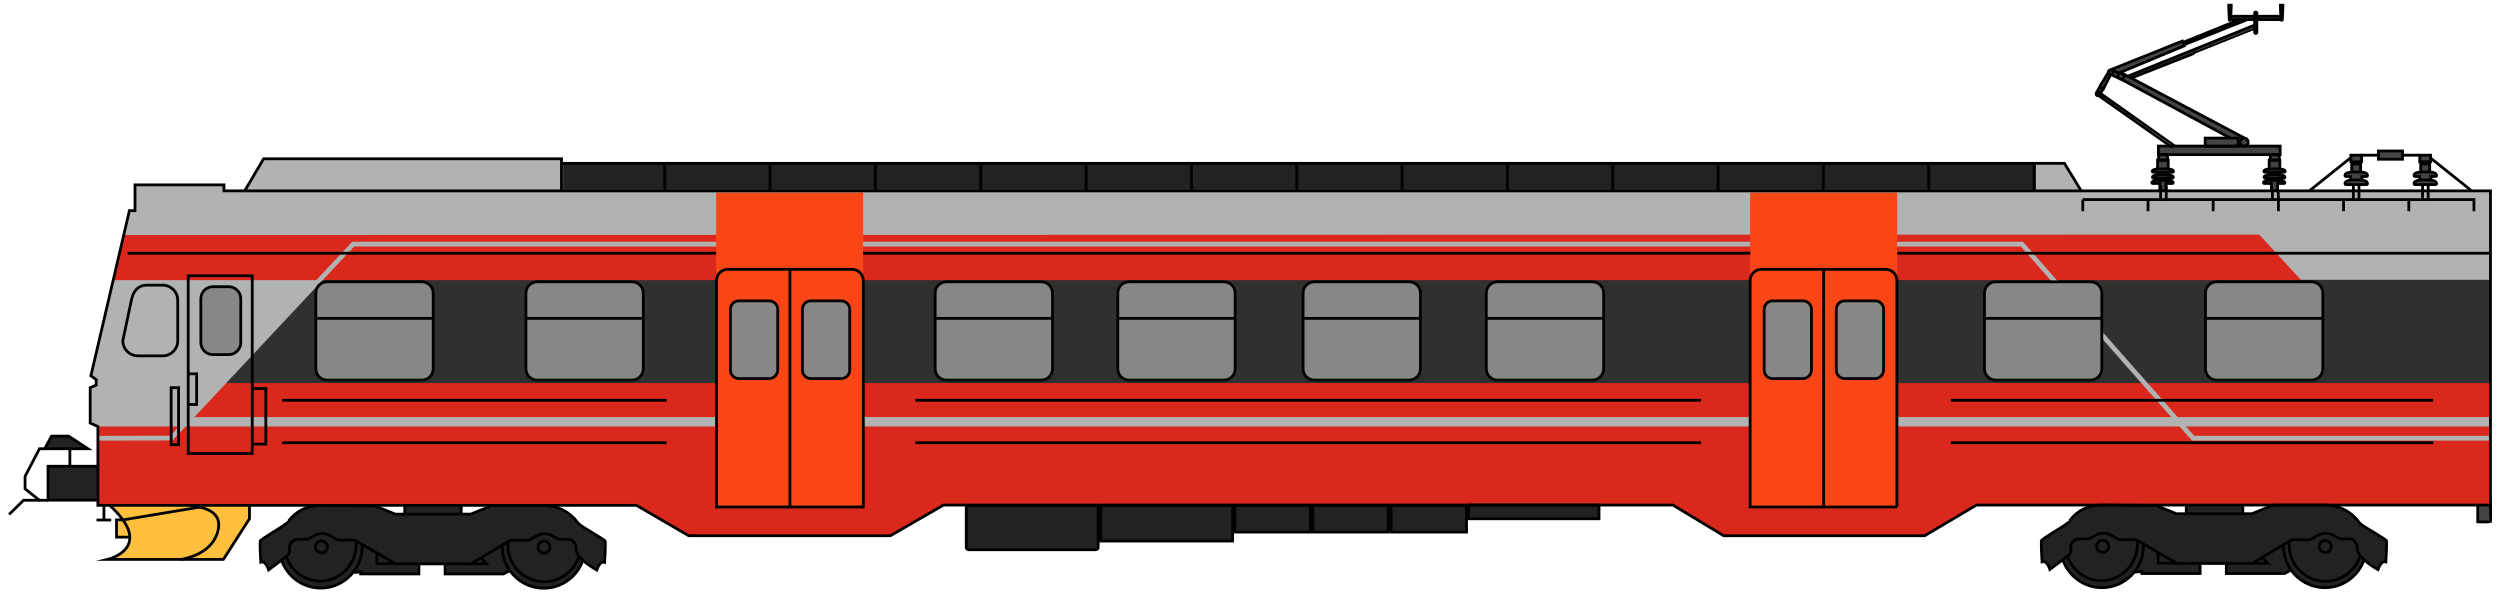 <?xml version="1.0" encoding="utf-8"?>
<!-- Generator: Adobe Illustrator 22.0.1, SVG Export Plug-In . SVG Version: 6.00 Build 0)  -->
<svg version="1.1" id="Type_69_D" xmlns="http://www.w3.org/2000/svg" xmlns:xlink="http://www.w3.org/1999/xlink" x="0px" y="0px"
	 viewBox="0 0 1785 426" style="enable-background:new 0 0 1785 426;" xml:space="preserve">
<style type="text/css">
	.st0{fill:#B1B3B3;}
	.st1{fill:#212322;}
	.st2{fill:#FFBF3F;}
	.st3{fill:#444445;}
	.st4{fill:none;}
	.st5{fill:#DA291C;}
	.st6{fill:#30302F;}
	.st7{fill:#FA4616;}
	.st8{fill:#878787;}
	.st9{fill:none;stroke:#000000;stroke-width:2;stroke-miterlimit:10;}
</style>
<g id="Farger_2_">
	<g id="Grunnfarger">
		<polygon class="st0" points="174.7,136.3 188.2,113.4 400.9,113.4 400.9,116.6 1474,116.6 1486,136.3 1778.2,136.3 1778.2,360.6 
			1411.2,360.6 1374.2,382.5 1230.7,382.5 1194.4,360.6 673.7,360.6 635.7,382.5 491.7,382.5 454.4,360.8 69.9,360.8 69.9,304.5 
			64.4,302.1 64.4,276.8 68.7,274.9 68.7,271.1 64.9,268.3 92.4,150.4 96.4,150.4 96.4,132 159.9,132 159.9,136.3 		"/>
		<path class="st1" d="M364.4,407.5c5.4,7.6,14.2,12.6,24.2,12.6c13,0,24-8.4,28-20l-0.1,0.3c4.2,3.7,9.4,6.6,9.4,6.6l0.2,0.1
			c0,0,2-6.8,5.6-5.5c0,0,0.9-14.7,0.3-15.4c-0.6-0.7-15.2-9.5-15.2-9.5c-0.4-0.2-1.6-1.1-2.5-1.8c-0.7-0.5-1.4-1.2-1.9-1.9
			c-5.4-7.3-14.1-12.1-23.8-12.1l-37.1-0.1l-15.4,6.2h-6.4v-6.4c0,0-40-0.3-40.3,0l-0.1,6.4h-7l-14.6-5.9l-38.3-0.3
			c-9.8,0-17.4,3.9-23.1,11.3c0,0.1-2.6,2.6-3.5,3.2c-4.4,2.7-16.1,10.1-16.5,10.7c-0.6,0.7,0.3,15.4,0.3,15.4
			c3.6-1.3,5.6,5.5,5.6,5.5s5.1-3.6,9.3-6.8c4,11.5,15,19.8,27.9,19.8c9.5,0,18-4.5,23.4-11.5v0.3l5.1-0.5v1.5h41.5v-7.3v0.1h18.8
			v-0.1v7.3h41.5l4.5-2.3L364.4,407.5"/>
		<path class="st2" d="M179.3,360.5v9.6l-18.6,29H78.1c0,0,15.8-4.2,15.7-16.1c0-0.4-9.4,0.3-9.5-0.2c0,0,0-8.8,0-12.2h4.3
			c-2.2-3.1-5.3-6.5-9.4-10.2"/>
		<polygon class="st1" points="31.9,320.4 62.8,320.4 49,311.4 36.8,311.4 		"/>
		<polygon class="st1" points="69.3,357.1 33.9,357.1 33.9,332.9 69.4,332.9 		"/>
		<path class="st1" d="M1636.2,407c5.4,7.6,14.2,12.6,24.2,12.6c13,0,24-8.4,28-20l-0.1,0.3c4.2,3.7,9.4,6.6,9.4,6.6l0.2,0.1
			c0,0,2-6.8,5.6-5.5c0,0,0.9-14.7,0.3-15.4s-15.2-9.5-15.2-9.5c-0.4-0.2-1.6-1.1-2.5-1.8c-0.7-0.5-1.4-1.2-1.9-1.9
			c-5.4-7.3-14.1-12.1-23.8-12.1l-37.1-0.1l-15.4,6.2h-6.4v-6.4c0,0-40-0.3-40.3,0l-0.1,6.4h-7l-14.6-5.9l-38.3-0.3
			c-9.8,0-17.4,3.9-23.1,11.3c0,0.1-2.6,2.6-3.5,3.2c-4.4,2.7-16.1,10.1-16.5,10.7c-0.6,0.7,0.3,15.4,0.3,15.4
			c3.6-1.3,5.6,5.5,5.6,5.5s5.1-3.6,9.3-6.8c4,11.5,15,19.8,27.9,19.8c9.5,0,18-4.5,23.4-11.5v0.3l5.1-0.5v1.5h41.5v-7.3v0.1h18.8
			v-0.1v7.3h41.5l4.5-2.3L1636.2,407"/>
		<path class="st3" d="M1686.7,131.6h3.4c0,0,0.6,0.1,0.6-0.8c0-0.8-0.7-1.4-1.2-1.7c-0.4-0.2-1.8-0.6-2.7-0.8v-2.5h3.4
			c0,0,0.6,0.1,0.6-0.8c0-0.8-0.7-1.4-1.2-1.7c-0.4-0.2-2.6-0.7-3.6-0.9V117h-6.4v5.6c-0.9,0.2-3.1,0.6-3.5,0.8
			c-0.5,0.3-1.2,0.8-1.2,1.7c0,0.8,0.6,0.8,0.6,0.8h3.4v2.5c-0.9,0.2-2.3,0.6-2.7,0.8c-0.5,0.3-1.2,0.8-1.2,1.7
			c0,0.8,0.6,0.8,0.6,0.8h3.4L1686.7,131.6L1686.7,131.6z"/>
		<path class="st3" d="M1735.7,132.1h3.4c0,0,0.6,0.1,0.6-0.8c0-0.8-0.7-1.4-1.3-1.7c-0.4-0.2-1.8-0.6-2.7-0.8v-2.5h3.4
			c0,0,0.6,0.1,0.6-0.8c0-0.8-0.7-1.4-1.3-1.7c-0.4-0.2-2.6-0.7-3.6-0.9v-5.5h-6.4v5.6c-0.9,0.2-3.1,0.6-3.5,0.8
			c-0.5,0.3-1.3,0.8-1.3,1.7c0,0.8,0.6,0.8,0.6,0.8h3.4v2.5c-0.9,0.2-2.3,0.6-2.7,0.8c-0.5,0.3-1.3,0.8-1.3,1.7
			c0,0.8,0.6,0.8,0.6,0.8h3.4H1735.7L1735.7,132.1z"/>
		<rect x="1727.8" y="111.4" class="st3" width="7.7" height="4.7"/>
		<rect x="1678.8" y="111.1" class="st3" width="7.7" height="4.7"/>
		<rect x="1698.2" y="107.8" class="st3" width="17.2" height="5.9"/>
		<rect x="402.1" y="115.8" class="st1" width="1051.5" height="19.7"/>
		<path class="st3" d="M1769,360.5l6.2-0.4l2.9-3.2c0,0,0.3,15.6,0,15.9c-0.2,0.2-9.1,0-9.1,0V360.5"/>
		<polygon class="st1" points="689.9,360.6 689.9,391.2 691.2,392.5 782.4,392.5 784.1,390.8 784.1,386.2 879.1,386.2 880.1,385.1 
			880.1,379.8 955.8,379.8 1046,379.8 1047.1,378.8 1047.1,370.5 1140.2,370.5 1141.7,369.5 1141.7,360.8 691.7,360.5 		"/>
		<path class="st3" d="M1496.2,66.8l1,1.4l2.1-0.2l7.6-14.6l10.4,4.7l74.4,40.3l-17.1,0.1v5.4l-33.5,0.4l0.1,10h-0.6l-0.2,6.2
			l-2.9,0.8l-0.1,1.5l3.7,0.3l-0.2,1.5l-3.6,1l0.1,1.4h2.7l-0.1,1.5l-2.7,1l0.1,1.4l4.7,0.1l0.2,5h4.8l-0.2-5.2h4.9l-0.1-1l-3.4-1.8
			l0.1-1l3.1-0.1l-0.2-1.2l-3-1.4V123l3.1-0.1l0.2-1.1l-3.5-1.5l0.2-6.4l-0.8-0.2l0.2-3.5l73.3,0.1v3.9l-0.9,0.2l0.3,6.2l-3.1,1.7
			l2.8,1v1.2c0,0-2.6,1.8-3.1,1.9s3.1,1.1,3.1,1.1l-3.4,2.6l0.7,0.9l4.5,0.1l0.1,5l4.8,0.1v-5.1h4.7c0,0,0.2-1.8,0-1.8
			s-3.7-1.5-3.7-1.5V127h4v-1.4l-4.4-1.4V123h4.4v-1.5l-3.7-1.1v-6.2h-0.6v-3.8h0.5v-6.1h-24l1.4-2.8l-1.9-2.8L1522.3,56l89.3-35.8
			V14l17.7-0.6v-1.8h-37.5l0.6,2.3h10.4L1559,30.1l-0.6-0.9l-53,21.2l-0.3,2L1496.2,66.8z M1514.4,51.5l45.1-18.4l-0.7-1.2
			l43.6-17.5h8v3.1l-90.2,36.8L1514.4,51.5z"/>
	</g>
	<g id="Profilering_3_">
		<path id="rødt_nederst_1_" class="st5" d="M1777.9,272.8l-0.3,87.6l-365.9-0.1l-37.9,22l-143.7,0.2l-35.8-22H673.6l-38,21.9
			l-144,0.4l-38.2-22.5H70c-0.1-0.2-0.2-2.9-0.2-6.7l0.2-51.1c12.8,0,61.3-0.4,61.3-0.4l26.6-29.3H1777.9z"/>
		<polyline id="sort_bak_vinduer_1_" class="st6" points="159.8,273.5 227.6,199.8 1778.2,199.8 1778.2,273.5 163.1,273.5 		"/>
		<path class="st5" d="M1613.1,167.5L87.8,167.8l-1.6,8.2c-0.8,0.9-2.2,10.1-2.7,11.1L81.2,200h147.3h1414.5"/>
		<g>
			<rect x="67" y="297.8" class="st0" width="1710.6" height="6.7"/>
		</g>
		<g>
			<polygon class="st0" points="1778.4,314.6 1565.1,314.6 1442.9,176 252.9,176 123.1,314.5 69.5,314.6 69.5,311.2 121.7,311.1 
				251.5,172.6 1444.4,172.6 1444.9,173.2 1566.7,311.2 1778.4,311.2 			"/>
		</g>
	</g>
	<g id="Dører_og_vinduer_3_">
		<rect x="1249.6" y="137.5" class="st7" width="105" height="224.4"/>
		<path class="st8" d="M1338.8,270.3h-21.6c-3.4,0-6.1-2.7-6.1-6.1v-43.3c0-3.4,2.7-6.1,6.1-6.1h21.6c3.4,0,6.1,2.7,6.1,6.1v43.3
			C1344.8,267.6,1342.1,270.3,1338.8,270.3z"/>
		<path class="st8" d="M1287.3,270.3h-21.6c-3.4,0-6.1-2.7-6.1-6.1v-43.3c0-3.4,2.7-6.1,6.1-6.1h21.6c3.4,0,6.1,2.7,6.1,6.1v43.3
			C1293.4,267.6,1290.6,270.3,1287.3,270.3z"/>
		<rect x="511.3" y="137.5" class="st7" width="105" height="224.4"/>
		<path class="st8" d="M600.6,270.3H579c-3.4,0-6.1-2.7-6.1-6.1v-43.3c0-3.4,2.7-6.1,6.1-6.1h21.6c3.4,0,6.1,2.7,6.1,6.1v43.3
			C606.7,267.6,604,270.3,600.6,270.3z"/>
		<path class="st8" d="M549.4,270.2h-21.6c-3.4,0-6.1-2.7-6.1-6.1v-43.3c0-3.4,2.7-6.1,6.1-6.1h21.6c3.4,0,6.1,2.7,6.1,6.1v43.3
			C555.4,267.4,552.7,270.2,549.4,270.2z"/>
		<path class="st8" d="M163.6,253h-11.3c-4.7,0-8.6-3.8-8.6-8.6v-31.3c0-4.7,3.8-8.6,8.6-8.6h11.3c4.7,0,8.6,3.8,8.6,8.6v31.3
			C172.2,249.2,168.4,253,163.6,253z"/>
		<path class="st0" d="M116.1,254.1H98.5c-5.8,0-10.5-4.5-10.8-10.2c0-0.4,0-0.8,0.1-1.2l6-28.3c1.2-6.4,4.8-10.8,10.8-10.8h11.5
			c6,0,10.8,4.8,10.8,10.8v28.9C126.9,249.3,122.1,254.1,116.1,254.1z"/>
		<path class="st8" d="M451.2,271.4h-67.6c-4.5,0-8.1-3.6-8.1-8.1v-54c0-4.5,3.6-8.1,8.1-8.1h67.6c4.5,0,8.1,3.6,8.1,8.1v54
			C459.3,267.8,455.6,271.4,451.2,271.4z"/>
		<path class="st8" d="M301.2,271.4h-67.6c-4.5,0-8.1-3.6-8.1-8.1v-54c0-4.5,3.6-8.1,8.1-8.1h67.6c4.5,0,8.1,3.6,8.1,8.1v54
			C309.3,267.8,305.7,271.4,301.2,271.4z"/>
		<path class="st8" d="M1136.9,271.4h-67.6c-4.5,0-8.1-3.6-8.1-8.1v-54c0-4.5,3.6-8.1,8.1-8.1h67.6c4.5,0,8.1,3.6,8.1,8.1v54
			C1145,267.8,1141.3,271.4,1136.9,271.4z"/>
		<path class="st8" d="M1006.1,271.4h-67.6c-4.5,0-8.1-3.6-8.1-8.1v-54c0-4.5,3.6-8.1,8.1-8.1h67.6c4.5,0,8.1,3.6,8.1,8.1v54
			C1014.2,267.8,1010.5,271.4,1006.1,271.4z"/>
		<path class="st8" d="M873.8,271.4h-67.6c-4.5,0-8.1-3.6-8.1-8.1v-54c0-4.5,3.6-8.1,8.1-8.1h67.6c4.5,0,8.1,3.6,8.1,8.1v54
			C882,267.8,878.3,271.4,873.8,271.4z"/>
		<path class="st8" d="M743.4,271.4h-67.6c-4.5,0-8.1-3.6-8.1-8.1v-54c0-4.5,3.6-8.1,8.1-8.1h67.6c4.5,0,8.1,3.6,8.1,8.1v54
			C751.5,267.8,747.9,271.4,743.4,271.4z"/>
		<path class="st8" d="M1650.4,271.4h-67.6c-4.5,0-8.1-3.6-8.1-8.1v-54c0-4.5,3.6-8.1,8.1-8.1h67.6c4.5,0,8.1,3.6,8.1,8.1v54
			C1658.5,267.8,1654.9,271.4,1650.4,271.4z"/>
		<path class="st8" d="M1492.5,271.4H1425c-4.5,0-8.1-3.6-8.1-8.1v-54c0-4.5,3.6-8.1,8.1-8.1h67.6c4.5,0,8.1,3.6,8.1,8.1v54
			C1500.7,267.8,1497,271.4,1492.5,271.4z"/>
	</g>
</g>
<g id="Omriss_2_">
	<polygon class="st9" points="174.7,136.3 188.2,113.4 400.9,113.4 400.9,116.6 1474,116.6 1486,136.3 1778.2,136.3 1778.2,360.6 
		1411.2,360.6 1374.2,382.5 1230.7,382.5 1194.4,360.6 673.7,360.6 635.7,382.5 491.7,382.5 454.4,360.8 69.9,360.8 69.9,304.5 
		64.4,302.1 64.4,276.8 68.7,274.9 68.7,271.1 64.9,268.3 92.4,150.4 96.4,150.4 96.4,132 159.9,132 159.9,136.3 	"/>
	<line class="st9" x1="1735.1" y1="112.6" x2="1764.2" y2="135.8"/>
	<line class="st9" x1="1678.2" y1="112.8" x2="1649.2" y2="136"/>
	<rect x="1727.7" y="110.8" class="st9" width="7.7" height="4.7"/>
	<rect x="1678.5" y="110.8" class="st9" width="7.7" height="4.7"/>
	<rect x="1698.2" y="107.8" class="st9" width="17.2" height="5.9"/>
	<line class="st9" x1="1727.7" y1="110.8" x2="1715.3" y2="110.8"/>
	<line class="st9" x1="1698.2" y1="110.8" x2="1686.1" y2="110.8"/>
	<path class="st9" d="M1686.4,131.8h3.4c0,0,0.6,0.1,0.6-0.8c0-0.8-0.7-1.4-1.3-1.7c-0.4-0.2-1.8-0.6-2.7-0.8V126h3.4
		c0,0,0.6,0.1,0.6-0.8c0-0.8-0.7-1.4-1.3-1.7c-0.4-0.2-2.6-0.7-3.6-0.9v-5.5h-6.4v5.6c-0.9,0.2-3.1,0.6-3.5,0.8
		c-0.5,0.3-1.3,0.8-1.3,1.7c0,0.8,0.6,0.8,0.6,0.8h3.4v2.5c-0.9,0.2-2.3,0.6-2.7,0.8c-0.5,0.3-1.3,0.8-1.3,1.7
		c0,0.8,0.6,0.8,0.6,0.8h3.4H1686.4L1686.4,131.8z"/>
	<line class="st9" x1="1686.4" y1="122.8" x2="1678.4" y2="122.8"/>
	<line class="st9" x1="1686.4" y1="128.5" x2="1678.4" y2="128.5"/>
	<path class="st9" d="M1735.7,131.8h3.4c0,0,0.6,0.1,0.6-0.8c0-0.8-0.7-1.4-1.3-1.7c-0.4-0.2-1.8-0.6-2.7-0.8V126h3.4
		c0,0,0.6,0.1,0.6-0.8c0-0.8-0.7-1.4-1.3-1.7c-0.4-0.2-2.6-0.7-3.6-0.9v-5.5h-6.4v5.6c-0.9,0.2-3.1,0.6-3.5,0.8
		c-0.5,0.3-1.3,0.8-1.3,1.7c0,0.8,0.6,0.8,0.6,0.8h3.4v2.5c-0.9,0.2-2.3,0.6-2.7,0.8c-0.5,0.3-1.3,0.8-1.3,1.7
		c0,0.8,0.6,0.8,0.6,0.8h3.4H1735.7L1735.7,131.8z"/>
	<line class="st9" x1="1735.7" y1="122.8" x2="1727.7" y2="122.8"/>
	<line class="st9" x1="1735.7" y1="128.5" x2="1727.7" y2="128.5"/>
	<line class="st9" x1="1542.7" y1="132.4" x2="1542.7" y2="143.3"/>
	<line class="st9" x1="1546.7" y1="132.5" x2="1546.7" y2="143.4"/>
	<line class="st9" x1="1622.5" y1="136.2" x2="1622.5" y2="143.3"/>
	<line class="st9" x1="1626.6" y1="136.1" x2="1626.8" y2="142.5"/>
	<line class="st9" x1="1680.3" y1="132.4" x2="1680.3" y2="143.3"/>
	<line class="st9" x1="1684.3" y1="132.5" x2="1684.3" y2="143.4"/>
	<line class="st9" x1="1729.7" y1="132.4" x2="1729.7" y2="143.3"/>
	<line class="st9" x1="1733.7" y1="132.5" x2="1733.7" y2="143.4"/>
	<line class="st9" x1="1487.1" y1="150.8" x2="1487.1" y2="142.5"/>
	<line class="st9" x1="1533.7" y1="150.8" x2="1533.7" y2="142.5"/>
	<line class="st9" x1="1580.2" y1="142.5" x2="1580.2" y2="150.8"/>
	<line class="st9" x1="1626.8" y1="150.8" x2="1626.8" y2="142.5"/>
	<line class="st9" x1="1673.3" y1="150.8" x2="1673.3" y2="142.5"/>
	<line class="st9" x1="1719.9" y1="150.8" x2="1719.9" y2="142.5"/>
	<polyline class="st9" points="1766.4,150.8 1766.4,142.5 1487.1,142.5 	"/>
	<line class="st9" x1="1486" y1="136.3" x2="174.7" y2="136.3"/>
	<line class="st9" x1="474.6" y1="116.4" x2="474.6" y2="136.3"/>
	<line class="st9" x1="549.8" y1="116.4" x2="549.8" y2="136.3"/>
	<line class="st9" x1="625" y1="116.4" x2="625" y2="136.3"/>
	<line class="st9" x1="700.3" y1="116.4" x2="700.3" y2="136.3"/>
	<line class="st9" x1="775.5" y1="116.4" x2="775.5" y2="136.3"/>
	<line class="st9" x1="850.7" y1="116.4" x2="850.7" y2="136.3"/>
	<line class="st9" x1="925.9" y1="116.4" x2="925.9" y2="136.3"/>
	<line class="st9" x1="1001.1" y1="116.4" x2="1001.1" y2="136.3"/>
	<line class="st9" x1="1076.3" y1="116.4" x2="1076.3" y2="136.3"/>
	<line class="st9" x1="1151.5" y1="116.4" x2="1151.5" y2="136.3"/>
	<line class="st9" x1="1226.7" y1="116.4" x2="1226.7" y2="136.3"/>
	<line class="st9" x1="1301.9" y1="116.4" x2="1301.9" y2="136.3"/>
	<line class="st9" x1="1377.1" y1="116.4" x2="1377.1" y2="136.3"/>
	<line class="st9" x1="1452.3" y1="116.4" x2="1452.3" y2="136.3"/>
	<line class="st9" x1="400.9" y1="116.6" x2="400.9" y2="136.5"/>
	<polyline class="st9" points="1524.2,408.5 1529.3,408 1529.3,409.5 1570.9,409.5 1570.9,402.1 	"/>
	<polyline class="st9" points="1540.9,394.6 1540.9,402.1 1554,402.1 	"/>
	<polyline class="st9" points="1635.7,407.1 1631.2,409.5 1589.6,409.5 1589.6,402.1 	"/>
	<polyline class="st9" points="1615.1,397.8 1619,402.2 1607.7,402.2 	"/>
	<line class="st9" x1="1601.4" y1="361.5" x2="1601.4" y2="367.8"/>
	<line class="st9" x1="1561" y1="367.8" x2="1561" y2="361.5"/>
	<circle class="st9" cx="1501.3" cy="390.1" r="4.3"/>
	<circle class="st9" cx="1660.2" cy="390.2" r="4.3"/>
	<path class="st9" d="M1688,399.6c-4,11.6-15,20-28,20c-16.3,0-29.6-13.3-29.6-29.6c0-1,0-1.5,0-1.5"/>
	<path class="st9" d="M1685.1,397.2c-3.5,10.3-13.3,17.9-24.7,17.9c-14.4,0-26-11.7-26-26.2c0-0.9,0.1-2.1,0.1-2.1"/>
	<path class="st9" d="M1530.2,388.2l0.2,1.8c0,16.3-13.3,29.6-29.6,29.6c-12.9,0-23.9-8.3-27.9-19.8"/>
	<path class="st9" d="M1525.9,386.8l0.2,1.6c0,14.5-11.5,26.2-25.7,26.2c-11.2,0-20.7-7.3-24.2-17.6"/>
	<path class="st9" d="M1477.7,371.8c0,0.1-2.6,2.6-3.5,3.2c-4.4,2.7-16.1,10.1-16.5,10.7c-0.6,0.7,0.3,15.4,0.3,15.4
		c3.6-1.3,5.6,5.5,5.6,5.5s12.4-9.2,13.9-10.8c1.5-1.6,1-3.4,1-5.2c0.1-3.4,2.6-5,4.2-5.6c1.2-0.4,9-0.3,9-0.3l4.4-2.5
		c1.7-1,3.7-1.5,5.7-1.5l0,0c2,0,3.9,0.5,5.6,1.5l5.6,3.1h11.6c0.3,0,0.8,0.2,0.8,0.2l28.9,16.8h53.6l27.6-16.4c0,0,0.5-0.5,1.3-0.5
		c0.7,0,1,0,1,0h11.6l5.6-3.1c1.7-1,3.6-1.5,5.6-1.5l0,0c2,0,3.9,0.5,5.7,1.5l4.4,2.5c0,0,6.6-0.2,7.8,0.1c1,0.2,4.7,1.5,4.7,7.4
		c0,6.3,14.5,14.3,14.5,14.3l0.2,0.1c0,0,2-6.8,5.6-5.5c0,0,0.9-14.7,0.3-15.4s-15.2-9.5-15.2-9.5c-0.4-0.2-1.6-1.1-2.5-1.7
		c-0.7-0.5-1.4-1.2-1.9-1.9c-5.4-7.3-14.1-12.1-23.9-12.1h-37.1l-15.4,6.2H1554l-14.6-5.9l-38.3-0.3l0,0
		C1491,360.5,1483.4,364.3,1477.7,371.8"/>
	<line class="st9" x1="1354.7" y1="180.8" x2="1777.5" y2="180.8"/>
	<line class="st9" x1="616.2" y1="180.8" x2="1249.7" y2="180.8"/>
	<line class="st9" x1="91.1" y1="180.8" x2="511.3" y2="180.8"/>
	<line class="st9" x1="1392.9" y1="285.8" x2="1737.3" y2="285.8"/>
	<line class="st9" x1="1392.9" y1="316.1" x2="1737.4" y2="316.1"/>
	<path class="st9" d="M1354.5,362h-104.9V200.4c0-4.5,3.6-8.1,8.1-8.1h88.6c4.5,0,8.1,3.6,8.1,8.1V362H1354.5z"/>
	<line class="st9" x1="1302.1" y1="191.9" x2="1302.1" y2="362"/>
	<line class="st9" x1="653.6" y1="285.8" x2="1214.5" y2="285.8"/>
	<line class="st9" x1="653.6" y1="316.1" x2="1214.5" y2="316.1"/>
	<polyline class="st9" points="252.4,408.8 257.5,408.3 257.5,409.8 299.1,409.8 299.1,402.5 	"/>
	<polyline class="st9" points="269.1,395 269.1,402.5 282.2,402.5 	"/>
	<polyline class="st9" points="363.9,407.5 359.4,409.8 317.8,409.8 317.8,402.5 	"/>
	<polyline class="st9" points="343.3,398.1 347.2,402.5 335.9,402.6 	"/>
	<line class="st9" x1="329.3" y1="360.6" x2="329.3" y2="366.8"/>
	<line class="st9" x1="289" y1="366.8" x2="289" y2="360.6"/>
	<circle class="st9" cx="229.5" cy="390.5" r="4.3"/>
	<circle class="st9" cx="388.4" cy="390.6" r="4.3"/>
	<path class="st9" d="M416.2,400c-4,11.6-15,20-28,20c-16.3,0-29.6-13.3-29.6-29.6c0-1,0-1.5,0-1.5"/>
	<path class="st9" d="M413.3,397.5c-3.5,10.3-13.3,17.9-24.7,17.9c-14.4,0-26-11.7-26-26.2c0-0.9,0.1-2.1,0.1-2.1"/>
	<path class="st9" d="M258.4,388.5l0.2,1.8c0,16.3-13.3,29.6-29.6,29.6c-12.9,0-23.9-8.3-27.9-19.8"/>
	<path class="st9" d="M254.1,387.1l0.2,1.6c0,14.5-11.5,26.2-25.7,26.2c-11.2,0-20.7-7.3-24.2-17.6"/>
	<path class="st9" d="M205.9,372.1c0,0.1-2.6,2.6-3.5,3.2c-4.4,2.7-16.1,10.1-16.5,10.7c-0.6,0.7,0.3,15.4,0.3,15.4
		c3.6-1.3,5.6,5.5,5.6,5.5s12.4-9.2,13.9-10.8c1.5-1.6,1-3.4,1-5.2c0.1-3.4,2.6-5,4.2-5.6c1.2-0.4,9-0.3,9-0.3l4.4-2.5
		c1.7-1,3.7-1.5,5.7-1.5l0,0c2,0,3.9,0.5,5.6,1.5l5.6,3.1h11.6c0.3,0,0.8,0.2,0.8,0.2l28.9,16.8h53.6l27.6-16.4c0,0,0.5-0.5,1.3-0.5
		c0.8,0,1,0,1,0h11.6l5.6-3.1c1.7-1,3.6-1.5,5.6-1.5l0,0c2,0,3.9,0.5,5.7,1.5l4.4,2.5c0,0,6.6-0.2,7.8,0.1c1,0.2,4.7,1.5,4.7,7.4
		c0,6.3,14.5,14.3,14.5,14.3l0.2,0.1c0,0,2-6.8,5.6-5.5c0,0,0.9-14.7,0.3-15.4c-0.6-0.7-15.2-9.5-15.2-9.5c-0.4-0.2-1.6-1.1-2.5-1.7
		c-0.7-0.5-1.4-1.2-1.9-1.9c-5.4-7.3-14.1-12.1-23.9-12.1h-37.1l-15.4,6.2h-53.8l-14.6-5.9l-38.3-0.3l0,0
		C219.2,360.8,211.6,364.8,205.9,372.1"/>
	<line class="st9" x1="201.5" y1="285.8" x2="476" y2="285.8"/>
	<line class="st9" x1="201.4" y1="316.1" x2="475.9" y2="316.1"/>
	<polyline class="st9" points="179.7,277.4 189.8,277.4 189.8,317.1 179.9,317.1 	"/>
	<rect x="122.2" y="276.8" class="st9" width="5.3" height="40.7"/>
	<rect x="134.4" y="196.9" class="st9" width="45.7" height="126.9"/>
	<polyline class="st9" points="134.3,266.9 140.4,266.9 140.4,288.8 134.2,288.8 	"/>
	<path class="st9" d="M178.1,360.8v9.6l-18.6,29H77c0,0,34.5-8.3,1.2-38.7"/>
	<path class="st9" d="M136.1,361c9.6,1.1,24,4.2,19.1,19.5c-4.9,15.4-23.1,18.3-25.9,19"/>
	<polyline class="st9" points="143,362 87.7,371.2 83.2,371.2 83.2,383.5 92.7,383.5 	"/>
	<line class="st9" x1="74.2" y1="360.8" x2="74.2" y2="371.3"/>
	<line class="st9" x1="68.9" y1="371.3" x2="79.4" y2="371.3"/>
	<polyline class="st9" points="69.8,357.1 34.3,357.1 34.3,332.9 69.9,332.9 	"/>
	<path class="st9" d="M6.5,367.3c0.3-0.3,10.3-10.1,10.3-10.1h17.5"/>
	<polygon class="st9" points="31.9,320.4 62.8,320.4 49,311.4 36.8,311.4 	"/>
	<polyline class="st9" points="28.5,357.5 17.9,349 17.9,340.1 28.2,320.4 31.9,320.4 	"/>
	<line class="st9" x1="49.9" y1="320.5" x2="49.9" y2="333"/>
	<path class="st9" d="M116.1,254.1H98.5c-5.8,0-10.5-4.5-10.8-10.2c0-0.4,0-0.8,0.1-1.2l6-28.3c1.2-6.4,4.8-10.8,10.8-10.8h11.5
		c6,0,10.8,4.8,10.8,10.8v28.9C126.9,249.3,122.1,254.1,116.1,254.1z"/>
	<path class="st9" d="M301.2,271.4h-67.6c-4.5,0-8.1-3.6-8.1-8.1v-54c0-4.5,3.6-8.1,8.1-8.1h67.6c4.5,0,8.1,3.6,8.1,8.1v54
		C309.3,267.8,305.7,271.4,301.2,271.4z"/>
	<line class="st9" x1="225.8" y1="227.3" x2="309.5" y2="227.3"/>
	<path class="st9" d="M451.2,271.4h-67.6c-4.5,0-8.1-3.6-8.1-8.1v-54c0-4.5,3.6-8.1,8.1-8.1h67.6c4.5,0,8.1,3.6,8.1,8.1v54
		C459.3,267.8,455.6,271.4,451.2,271.4z"/>
	<line class="st9" x1="375.7" y1="227.3" x2="459.4" y2="227.3"/>
	<path class="st9" d="M743.4,271.4h-67.6c-4.5,0-8.1-3.6-8.1-8.1v-54c0-4.5,3.6-8.1,8.1-8.1h67.6c4.5,0,8.1,3.6,8.1,8.1v54
		C751.5,267.8,747.9,271.4,743.4,271.4z"/>
	<line class="st9" x1="667.9" y1="227.3" x2="751.6" y2="227.3"/>
	<path class="st9" d="M873.8,271.4h-67.6c-4.5,0-8.1-3.6-8.1-8.1v-54c0-4.5,3.6-8.1,8.1-8.1h67.6c4.5,0,8.1,3.6,8.1,8.1v54
		C882,267.8,878.3,271.4,873.8,271.4z"/>
	<line class="st9" x1="798.4" y1="227.3" x2="882.1" y2="227.3"/>
	<path class="st9" d="M1006.1,271.4h-67.6c-4.5,0-8.1-3.6-8.1-8.1v-54c0-4.5,3.6-8.1,8.1-8.1h67.6c4.5,0,8.1,3.6,8.1,8.1v54
		C1014.2,267.8,1010.5,271.4,1006.1,271.4z"/>
	<line class="st9" x1="930.6" y1="227.3" x2="1014.3" y2="227.3"/>
	<path class="st9" d="M1136.9,271.4h-67.6c-4.5,0-8.1-3.6-8.1-8.1v-54c0-4.5,3.6-8.1,8.1-8.1h67.6c4.5,0,8.1,3.6,8.1,8.1v54
		C1145,267.8,1141.3,271.4,1136.9,271.4z"/>
	<line class="st9" x1="1061.4" y1="227.3" x2="1145.1" y2="227.3"/>
	<path class="st9" d="M1492.5,271.4H1425c-4.5,0-8.1-3.6-8.1-8.1v-54c0-4.5,3.6-8.1,8.1-8.1h67.6c4.5,0,8.1,3.6,8.1,8.1v54
		C1500.7,267.8,1497,271.4,1492.5,271.4z"/>
	<line class="st9" x1="1417.1" y1="227.3" x2="1500.8" y2="227.3"/>
	<path class="st9" d="M1650.4,271.4h-67.6c-4.5,0-8.1-3.6-8.1-8.1v-54c0-4.5,3.6-8.1,8.1-8.1h67.6c4.5,0,8.1,3.6,8.1,8.1v54
		C1658.5,267.8,1654.9,271.4,1650.4,271.4z"/>
	<line class="st9" x1="1574.9" y1="227.3" x2="1658.6" y2="227.3"/>
	<path class="st9" d="M163.3,253.2H152c-4.7,0-8.6-3.8-8.6-8.6v-31.3c0-4.7,3.8-8.6,8.6-8.6h11.3c4.7,0,8.6,3.8,8.6,8.6v31.3
		C171.9,249.3,168,253.2,163.3,253.2z"/>
	<path class="st9" d="M1338.8,270.3h-21.6c-3.4,0-6.1-2.7-6.1-6.1v-43.3c0-3.4,2.7-6.1,6.1-6.1h21.6c3.4,0,6.1,2.7,6.1,6.1v43.3
		C1344.8,267.5,1342.1,270.3,1338.8,270.3z"/>
	<path class="st9" d="M1287.3,270.3h-21.6c-3.4,0-6.1-2.7-6.1-6.1v-43.3c0-3.4,2.7-6.1,6.1-6.1h21.6c3.4,0,6.1,2.7,6.1,6.1v43.3
		C1293.4,267.5,1290.6,270.3,1287.3,270.3z"/>
	<path class="st9" d="M616.4,362H511.6V200.4c0-4.5,3.6-8.1,8.1-8.1h88.6c4.5,0,8.1,3.6,8.1,8.1L616.4,362L616.4,362z"/>
	<path class="st9" d="M600.6,270.3H579c-3.4,0-6.1-2.7-6.1-6.1v-43.3c0-3.4,2.7-6.1,6.1-6.1h21.6c3.4,0,6.1,2.7,6.1,6.1v43.3
		C606.7,267.5,604,270.3,600.6,270.3z"/>
	<path class="st9" d="M549.2,270.3h-21.6c-3.4,0-6.1-2.7-6.1-6.1v-43.3c0-3.4,2.7-6.1,6.1-6.1h21.6c3.4,0,6.1,2.7,6.1,6.1v43.3
		C555.2,267.5,552.5,270.3,549.2,270.3z"/>
	<line class="st9" x1="564" y1="191.9" x2="564" y2="362"/>
	<path class="st9" d="M1769.1,360.4v12.2c0,0,8.9,0.2,9.1,0c0.2-0.2,0-15.4,0-15.4"/>
	<path class="st9" d="M782.4,392.5h-90.8c-0.9,0-1.7-0.8-1.7-1.7v-28.3c0-0.9,0.8-1.7,1.7-1.7h90.8c0.9,0,1.7,0.8,1.7,1.7v28.3
		C784.1,391.8,783.3,392.5,782.4,392.5z"/>
	<rect x="785.9" y="360.8" class="st9" width="94.2" height="25.5"/>
	<rect x="881.7" y="360.8" class="st9" width="53.9" height="19.1"/>
	<rect x="937.3" y="360.8" class="st9" width="53.9" height="19.1"/>
	<rect x="993.2" y="360.8" class="st9" width="53.9" height="19.1"/>
	<rect x="1048.5" y="360.6" class="st9" width="93.2" height="9.8"/>
	<polyline class="st9" points="1604.3,14.1 1559.6,31.9 1558.8,30.2 1599.2,13.9 	"/>
	<path class="st9" d="M1628.2,3.7v1.2l0.4,9.2c0,0,0,0.4,0.5,0.4l0,0c0.5,0,0.5-0.4,0.5-0.4l0.4-9.2V3.7H1628.2z"/>
	<path class="st9" d="M1591.3,3.7v1.2l0.4,9.2c0,0,0,0.4,0.5,0.4l0,0c0.5,0,0.5-0.4,0.5-0.4l0.4-9.2V3.7H1591.3z"/>
	<line class="st9" x1="1628.5" y1="11.6" x2="1611.5" y2="11.6"/>
	<line class="st9" x1="1628.6" y1="14" x2="1611.5" y2="14"/>
	<line class="st9" x1="1610" y1="11.6" x2="1593" y2="11.6"/>
	<line class="st9" x1="1610.1" y1="14" x2="1593" y2="14"/>
	<path class="st9" d="M1609.8,9.4v13.7c0,0.4,0.4,0.8,0.8,0.8s0.8-0.4,0.8-0.8V9.4c0-0.4-0.4-0.8-0.8-0.8S1609.8,9,1609.8,9.4z"/>
	<path class="st9" d="M1617.1,127.1c0,0-0.6,0-0.6-0.6c0-0.6,0.7-1,1.2-1.2c0.4-0.1,1.7-0.4,2.6-0.6v-1.8h-3.3c0,0-0.6,0-0.6-0.6
		c0-0.6,0.7-1,1.2-1.2c0.4-0.1,1.7-0.4,2.6-0.6v-6.2h7.6v6.2c0.9,0.1,2.2,0.5,2.6,0.6c0.5,0.2,1.2,0.6,1.2,1.2
		c0,0.6-0.6,0.6-0.6,0.6h-3.3v1.8c0.9,0.1,2.2,0.5,2.6,0.6c0.5,0.2,1.2,0.6,1.2,1.2c0,0.6-0.6,0.6-0.6,0.6h-3.3v1.5
		c0.9,0.1,2.2,0.5,2.6,0.6c0.5,0.2,1.2,0.6,1.2,1.2c0,0.6-0.6,0.6-0.6,0.6h-4.6v5.1h-4.4V131h-2.7h-2.4c0,0-0.6,0-0.6-0.6
		c0-0.6,0.7-1,1.2-1.2c0.4-0.1,1.7-0.4,2.6-0.6v-1.5L1617.1,127.1L1617.1,127.1z"/>
	<path class="st9" d="M1537.4,127.1c0,0-0.6,0-0.6-0.6c0-0.6,0.7-1,1.2-1.2c0.4-0.1,1.7-0.4,2.6-0.6v-1.8h-3.3c0,0-0.6,0-0.6-0.6
		c0-0.6,0.7-1,1.2-1.2c0.4-0.1,1.7-0.4,2.6-0.6v-6.2h7.6v6.2c0.9,0.1,2.2,0.5,2.6,0.6c0.5,0.2,1.2,0.6,1.2,1.2
		c0,0.6-0.6,0.6-0.6,0.6h-3.3v1.8c0.9,0.1,2.2,0.5,2.6,0.6c0.5,0.2,1.2,0.6,1.2,1.2c0,0.6-0.6,0.6-0.6,0.6h-3.3v1.5
		c0.9,0.1,2.2,0.5,2.6,0.6c0.5,0.2,1.2,0.6,1.2,1.2c0,0.6-0.6,0.6-0.6,0.6h-4.6v5.1h-4.4V131h-2.7h-2.4c0,0-0.6,0-0.6-0.6
		c0-0.6,0.7-1,1.2-1.2c0.4-0.1,1.7-0.4,2.6-0.6v-1.5L1537.4,127.1L1537.4,127.1z"/>
	<polyline class="st9" points="1602.3,104.3 1541.1,104.3 1541.1,110.4 1628,110.4 1628,104.3 1602.3,104.3 	"/>
	<rect x="1621" y="110.5" class="st9" width="6.4" height="3.9"/>
	<rect x="1541.3" y="110.5" class="st9" width="6.4" height="3.9"/>
	<path class="st9" d="M1496.6,67c0-0.4,0.2-0.7,0.4-1c0.2-0.2,0.6-0.4,1-0.4c0.8,0,1.4,0.6,1.4,1.4c0,0.8-0.6,1.4-1.4,1.4
		S1496.6,67.8,1496.6,67z"/>
	<path class="st9" d="M1498.2,68.1l51.4,36.2c0,0,3.6,0,3.5,0s-53.5-37.7-53.5-37.7l1.8-2.5l-1.8-2.8l-2.7,4.9"/>
	<polyline class="st9" points="1499.6,61.2 1504.9,52.5 1507,53.3 1501.5,64.1 	"/>
	<circle class="st9" cx="1507" cy="51.6" r="1.7"/>
	<circle class="st9" cx="1514.4" cy="54.3" r="2.2"/>
	<line class="st9" x1="1516.3" y1="53.2" x2="1508.1" y2="50.3"/>
	<line class="st9" x1="1512.8" y1="55.8" x2="1505.5" y2="52.5"/>
	<polyline class="st9" points="1513.2,52 1559.6,32.7 1558.2,29.3 1507,49.8 	"/>
	<line class="st9" x1="1592.8" y1="98.8" x2="1514.4" y2="56.5"/>
	<rect x="1574.5" y="98.6" class="st9" width="23.5" height="5.8"/>
	<line class="st9" x1="1628" y1="120.6" x2="1620.4" y2="120.6"/>
	<line class="st9" x1="1628" y1="123" x2="1620.4" y2="123"/>
	<line class="st9" x1="1628" y1="124.8" x2="1620.4" y2="124.8"/>
	<line class="st9" x1="1628" y1="127.2" x2="1620.4" y2="127.2"/>
	<line class="st9" x1="1628" y1="128.8" x2="1620.4" y2="128.8"/>
	<line class="st9" x1="1548.3" y1="120.6" x2="1540.6" y2="120.6"/>
	<line class="st9" x1="1548.3" y1="123" x2="1540.6" y2="123"/>
	<line class="st9" x1="1548.3" y1="124.8" x2="1540.6" y2="124.8"/>
	<line class="st9" x1="1548.3" y1="127.2" x2="1540.6" y2="127.2"/>
	<line class="st9" x1="1548.3" y1="128.8" x2="1540.6" y2="128.8"/>
	<line class="st9" x1="1516" y1="52.7" x2="1604.3" y2="99.5"/>
	<path class="st9" d="M1609.8,17.9l-90.5,36.5l2.8,1.2c0,0,87.8-34.5,87.8-34.6C1609.8,20.8,1609.8,17.9,1609.8,17.9z"/>
	<circle class="st9" cx="1602.3" cy="101.6" r="2.9"/>
</g>
</svg>
